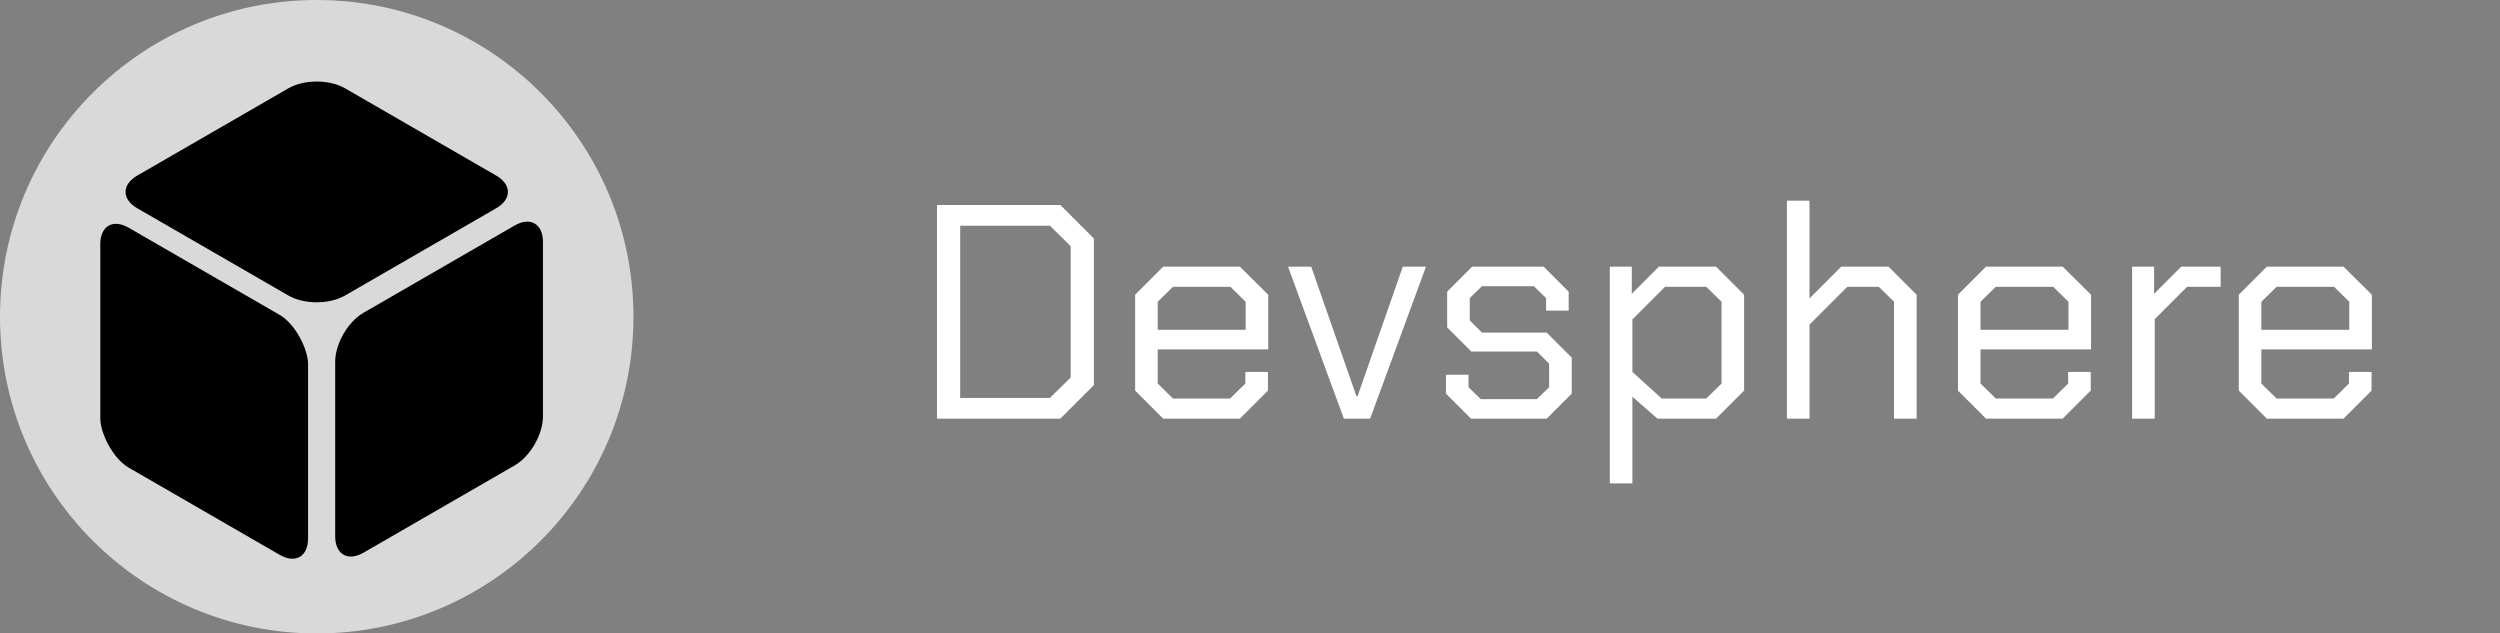 <svg width="2293" height="581" viewBox="0 0 2293 581" fill="none" xmlns="http://www.w3.org/2000/svg">
<rect x="0" y="0" width="2293" height="581" fill="#808080" stroke="none"/>
<circle cx="290.5" cy="290.5" r="290.5" fill="#D9D9D9"/>
<path d="M125.91 191.023C111.561 182.739 111.561 169.307 125.91 161.023L264.514 81C278.863 72.716 302.127 72.716 316.476 81L455.08 161.023C469.429 169.307 469.429 182.739 455.08 191.023L316.476 271.046C302.127 279.33 278.863 279.33 264.514 271.046L125.91 191.023Z" fill="black"/>
<path d="M307.434 331.87C307.434 315.301 319.066 295.154 333.415 286.87L472.019 206.847C486.368 198.562 498 205.278 498 221.847L498 381.893C498 398.461 486.368 418.608 472.019 426.893L333.415 506.916C319.066 515.2 307.434 508.484 307.434 491.916L307.434 331.87Z" fill="black"/>
<rect width="220.046" height="220.046" rx="30" transform="matrix(0.866 0.5 -2.20305e-08 1 92 193.847)" fill="black"/>
<path d="M859.4 188H972.52L1003.32 218.8V353.2L972.52 384H859.4V188ZM963 364.96L982.04 346.2V225.8L963 207.04H880.68V364.96H963ZM1041.14 358.24V270.32L1066.9 244.56H1137.18L1163.22 270.32V320.44H1061.86V351.8L1075.86 365.52H1128.22L1142.22 351.8V341.16H1162.94V358.24L1137.18 384H1066.9L1041.14 358.24ZM1142.5 302.52V276.76L1128.5 263.04H1075.86L1061.86 276.76V302.52H1142.5ZM1181.36 244.56H1202.64L1244.08 363.28H1245.2L1286.64 244.56H1307.92L1256.68 384H1232.6L1181.36 244.56ZM1326.23 361.04V343.68H1346.95V355.16L1358.15 366.08H1409.67L1420.87 355.16V333.6L1409.67 322.4H1349.47L1327.35 300.28V267.52L1350.31 244.56H1415.83L1438.79 267.52V284.88H1418.07V273.4L1406.87 262.48H1359.27L1348.07 273.4V293.84L1359.27 305.04H1418.63L1441.59 328V361.04L1418.63 384H1349.19L1326.23 361.04ZM1476.52 244.56H1496.68V269.48L1521.6 244.56H1573.96L1599.72 270.32V358.24L1573.96 384H1520.2L1497.24 363.84V443.36H1476.52V244.56ZM1565 365.52L1579 351.8V276.76L1565 263.04H1527.2L1497.24 293V341.16L1524.12 365.52H1565ZM1638.94 184.08H1659.66V273.68L1688.78 244.56H1732.18L1757.94 270.32V384H1737.22V276.76L1723.22 263.04H1694.38L1659.66 297.76V384H1638.94V184.08ZM1795.83 358.24V270.32L1821.59 244.56H1891.87L1917.91 270.32V320.44H1816.55V351.8L1830.55 365.52H1882.91L1896.91 351.8V341.16H1917.62V358.24L1891.87 384H1821.59L1795.83 358.24ZM1897.19 302.52V276.76L1883.19 263.04H1830.55L1816.55 276.76V302.52H1897.19ZM1955.58 244.56H1975.74V269.48L2000.66 244.56H2036.78V263.04H2005.98L1976.3 292.72V384H1955.58V244.56ZM2053.4 358.24V270.32L2079.16 244.56H2149.44L2175.48 270.32V320.44H2074.12V351.8L2088.12 365.52H2140.48L2154.48 351.8V341.16H2175.2V358.24L2149.44 384H2079.16L2053.4 358.24ZM2154.76 302.52V276.76L2140.76 263.04H2088.12L2074.12 276.76V302.52H2154.76Z" fill="white"/>
</svg>
